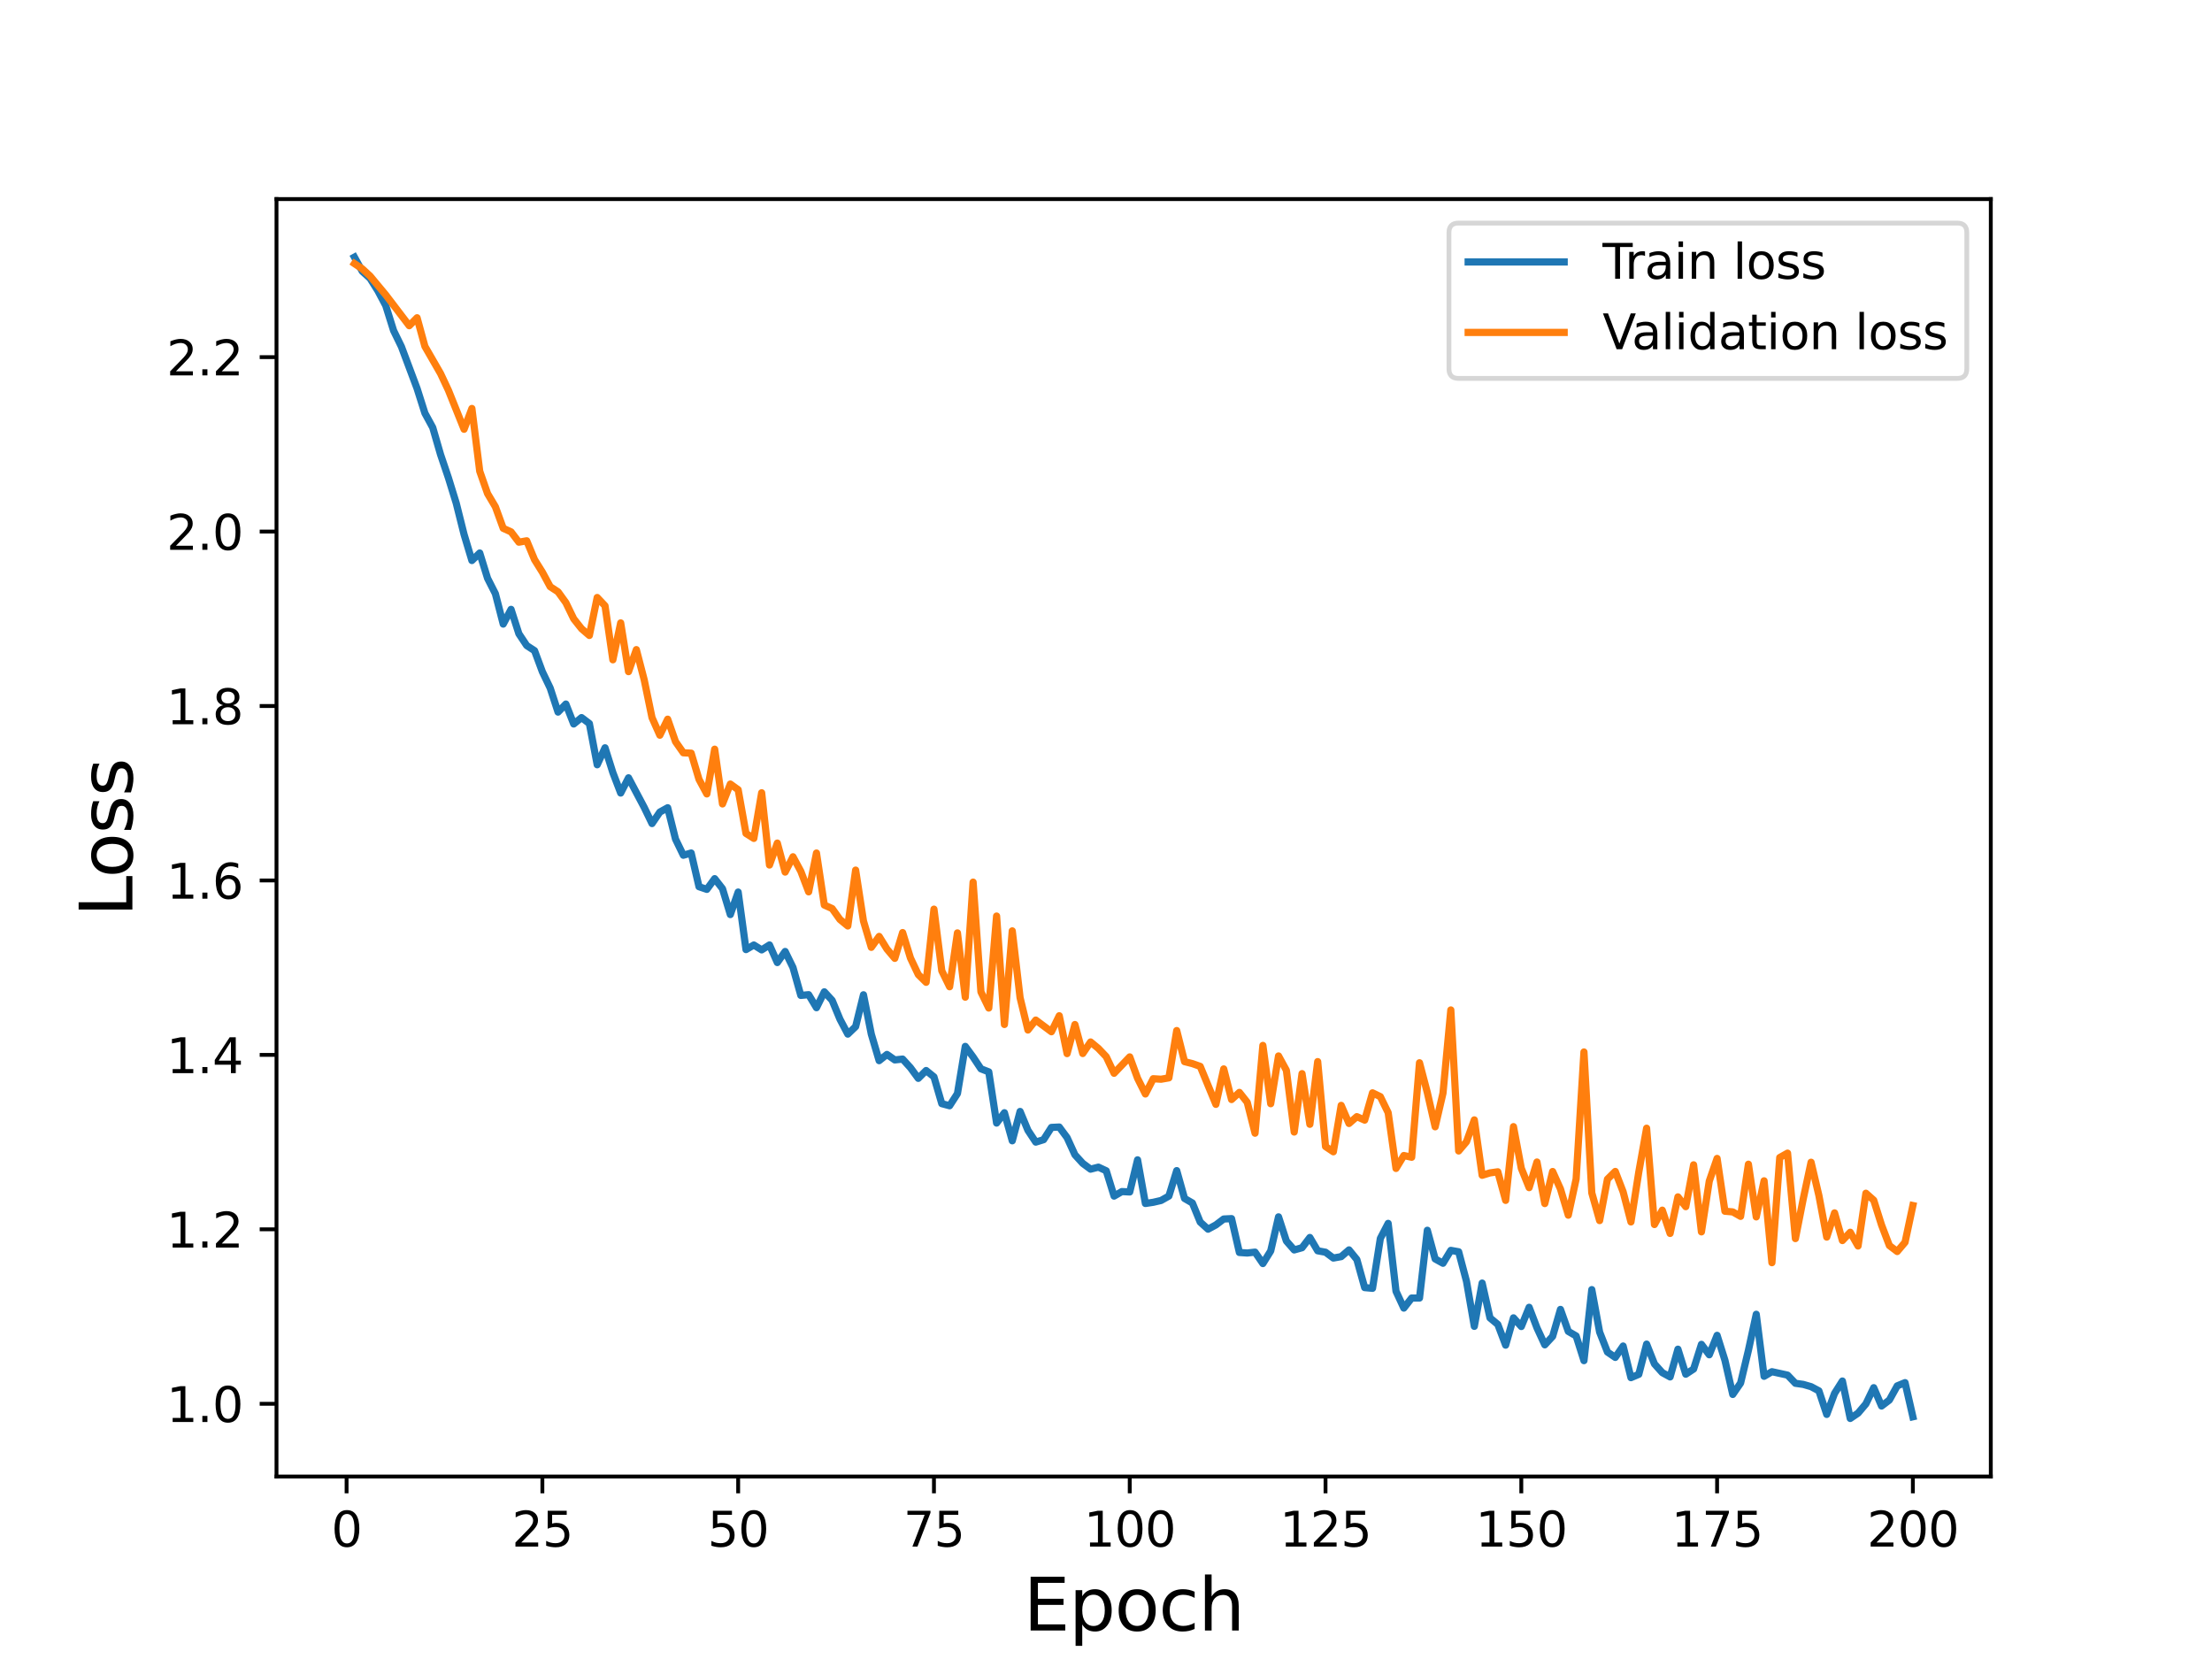 <?xml version="1.0" encoding="utf-8" standalone="no"?>
<!DOCTYPE svg PUBLIC "-//W3C//DTD SVG 1.1//EN"
  "http://www.w3.org/Graphics/SVG/1.1/DTD/svg11.dtd">
<svg height="345.6pt" version="1.1" viewBox="0 0 460.8 345.6" width="460.8pt" xmlns="http://www.w3.org/2000/svg" xmlns:xlink="http://www.w3.org/1999/xlink">
 <defs>
  <style type="text/css">*{stroke-linecap:butt;stroke-linejoin:round;}</style>
 </defs>
 <g id="figure_1">
  <g id="patch_1">
   <path d="M 0 345.6 
L 460.8 345.6 
L 460.8 0 
L 0 0 
z
" style="fill:#ffffff;"/>
  </g>
  <g id="axes_1">
   <g id="patch_2">
    <path d="M 57.6 307.584 
L 414.72 307.584 
L 414.72 41.472 
L 57.6 41.472 
z
" style="fill:#ffffff;"/>
   </g>
   <g id="matplotlib.axis_1">
    <g id="xtick_1">
     <g id="line2d_1">
      <defs>
       <path d="M 0 0 
L 0 3.5 
" id="mf61c7c88df" style="stroke:#000000;stroke-width:0.8;"/>
      </defs>
      <g>
       <use style="stroke:#000000;stroke-width:0.8;" x="72.201" xlink:href="#mf61c7c88df" y="307.584"/>
      </g>
     </g>
     <g id="text_1">
      <!-- 0 -->
      <g transform="translate(69.02 322.182)scale(0.1 -0.1)">
       <defs>
        <path d="M 2034 4250 
Q 1547 4250 1301 3770 
Q 1056 3291 1056 2328 
Q 1056 1369 1301 889 
Q 1547 409 2034 409 
Q 2525 409 2770 889 
Q 3016 1369 3016 2328 
Q 3016 3291 2770 3770 
Q 2525 4250 2034 4250 
z
M 2034 4750 
Q 2819 4750 3233 4129 
Q 3647 3509 3647 2328 
Q 3647 1150 3233 529 
Q 2819 -91 2034 -91 
Q 1250 -91 836 529 
Q 422 1150 422 2328 
Q 422 3509 836 4129 
Q 1250 4750 2034 4750 
z
" id="DejaVuSans-30" transform="scale(0.016)"/>
       </defs>
       <use xlink:href="#DejaVuSans-30"/>
      </g>
     </g>
    </g>
    <g id="xtick_2">
     <g id="line2d_2">
      <g>
       <use style="stroke:#000000;stroke-width:0.8;" x="112.987" xlink:href="#mf61c7c88df" y="307.584"/>
      </g>
     </g>
     <g id="text_2">
      <!-- 25 -->
      <g transform="translate(106.625 322.182)scale(0.1 -0.1)">
       <defs>
        <path d="M 1228 531 
L 3431 531 
L 3431 0 
L 469 0 
L 469 531 
Q 828 903 1448 1529 
Q 2069 2156 2228 2338 
Q 2531 2678 2651 2914 
Q 2772 3150 2772 3378 
Q 2772 3750 2511 3984 
Q 2250 4219 1831 4219 
Q 1534 4219 1204 4116 
Q 875 4013 500 3803 
L 500 4441 
Q 881 4594 1212 4672 
Q 1544 4750 1819 4750 
Q 2544 4750 2975 4387 
Q 3406 4025 3406 3419 
Q 3406 3131 3298 2873 
Q 3191 2616 2906 2266 
Q 2828 2175 2409 1742 
Q 1991 1309 1228 531 
z
" id="DejaVuSans-32" transform="scale(0.016)"/>
        <path d="M 691 4666 
L 3169 4666 
L 3169 4134 
L 1269 4134 
L 1269 2991 
Q 1406 3038 1543 3061 
Q 1681 3084 1819 3084 
Q 2600 3084 3056 2656 
Q 3513 2228 3513 1497 
Q 3513 744 3044 326 
Q 2575 -91 1722 -91 
Q 1428 -91 1123 -41 
Q 819 9 494 109 
L 494 744 
Q 775 591 1075 516 
Q 1375 441 1709 441 
Q 2250 441 2565 725 
Q 2881 1009 2881 1497 
Q 2881 1984 2565 2268 
Q 2250 2553 1709 2553 
Q 1456 2553 1204 2497 
Q 953 2441 691 2322 
L 691 4666 
z
" id="DejaVuSans-35" transform="scale(0.016)"/>
       </defs>
       <use xlink:href="#DejaVuSans-32"/>
       <use x="63.623" xlink:href="#DejaVuSans-35"/>
      </g>
     </g>
    </g>
    <g id="xtick_3">
     <g id="line2d_3">
      <g>
       <use style="stroke:#000000;stroke-width:0.8;" x="153.773" xlink:href="#mf61c7c88df" y="307.584"/>
      </g>
     </g>
     <g id="text_3">
      <!-- 50 -->
      <g transform="translate(147.41 322.182)scale(0.1 -0.1)">
       <use xlink:href="#DejaVuSans-35"/>
       <use x="63.623" xlink:href="#DejaVuSans-30"/>
      </g>
     </g>
    </g>
    <g id="xtick_4">
     <g id="line2d_4">
      <g>
       <use style="stroke:#000000;stroke-width:0.8;" x="194.559" xlink:href="#mf61c7c88df" y="307.584"/>
      </g>
     </g>
     <g id="text_4">
      <!-- 75 -->
      <g transform="translate(188.196 322.182)scale(0.1 -0.1)">
       <defs>
        <path d="M 525 4666 
L 3525 4666 
L 3525 4397 
L 1831 0 
L 1172 0 
L 2766 4134 
L 525 4134 
L 525 4666 
z
" id="DejaVuSans-37" transform="scale(0.016)"/>
       </defs>
       <use xlink:href="#DejaVuSans-37"/>
       <use x="63.623" xlink:href="#DejaVuSans-35"/>
      </g>
     </g>
    </g>
    <g id="xtick_5">
     <g id="line2d_5">
      <g>
       <use style="stroke:#000000;stroke-width:0.8;" x="235.344" xlink:href="#mf61c7c88df" y="307.584"/>
      </g>
     </g>
     <g id="text_5">
      <!-- 100 -->
      <g transform="translate(225.801 322.182)scale(0.1 -0.1)">
       <defs>
        <path d="M 794 531 
L 1825 531 
L 1825 4091 
L 703 3866 
L 703 4441 
L 1819 4666 
L 2450 4666 
L 2450 531 
L 3481 531 
L 3481 0 
L 794 0 
L 794 531 
z
" id="DejaVuSans-31" transform="scale(0.016)"/>
       </defs>
       <use xlink:href="#DejaVuSans-31"/>
       <use x="63.623" xlink:href="#DejaVuSans-30"/>
       <use x="127.246" xlink:href="#DejaVuSans-30"/>
      </g>
     </g>
    </g>
    <g id="xtick_6">
     <g id="line2d_6">
      <g>
       <use style="stroke:#000000;stroke-width:0.8;" x="276.13" xlink:href="#mf61c7c88df" y="307.584"/>
      </g>
     </g>
     <g id="text_6">
      <!-- 125 -->
      <g transform="translate(266.586 322.182)scale(0.1 -0.1)">
       <use xlink:href="#DejaVuSans-31"/>
       <use x="63.623" xlink:href="#DejaVuSans-32"/>
       <use x="127.246" xlink:href="#DejaVuSans-35"/>
      </g>
     </g>
    </g>
    <g id="xtick_7">
     <g id="line2d_7">
      <g>
       <use style="stroke:#000000;stroke-width:0.8;" x="316.916" xlink:href="#mf61c7c88df" y="307.584"/>
      </g>
     </g>
     <g id="text_7">
      <!-- 150 -->
      <g transform="translate(307.372 322.182)scale(0.1 -0.1)">
       <use xlink:href="#DejaVuSans-31"/>
       <use x="63.623" xlink:href="#DejaVuSans-35"/>
       <use x="127.246" xlink:href="#DejaVuSans-30"/>
      </g>
     </g>
    </g>
    <g id="xtick_8">
     <g id="line2d_8">
      <g>
       <use style="stroke:#000000;stroke-width:0.8;" x="357.702" xlink:href="#mf61c7c88df" y="307.584"/>
      </g>
     </g>
     <g id="text_8">
      <!-- 175 -->
      <g transform="translate(348.158 322.182)scale(0.1 -0.1)">
       <use xlink:href="#DejaVuSans-31"/>
       <use x="63.623" xlink:href="#DejaVuSans-37"/>
       <use x="127.246" xlink:href="#DejaVuSans-35"/>
      </g>
     </g>
    </g>
    <g id="xtick_9">
     <g id="line2d_9">
      <g>
       <use style="stroke:#000000;stroke-width:0.8;" x="398.487" xlink:href="#mf61c7c88df" y="307.584"/>
      </g>
     </g>
     <g id="text_9">
      <!-- 200 -->
      <g transform="translate(388.944 322.182)scale(0.1 -0.1)">
       <use xlink:href="#DejaVuSans-32"/>
       <use x="63.623" xlink:href="#DejaVuSans-30"/>
       <use x="127.246" xlink:href="#DejaVuSans-30"/>
      </g>
     </g>
    </g>
    <g id="text_10">
     <!-- Epoch -->
     <g transform="translate(213.194 339.66)scale(0.15 -0.15)">
      <defs>
       <path d="M 628 4666 
L 3578 4666 
L 3578 4134 
L 1259 4134 
L 1259 2753 
L 3481 2753 
L 3481 2222 
L 1259 2222 
L 1259 531 
L 3634 531 
L 3634 0 
L 628 0 
L 628 4666 
z
" id="DejaVuSans-45" transform="scale(0.016)"/>
       <path d="M 1159 525 
L 1159 -1331 
L 581 -1331 
L 581 3500 
L 1159 3500 
L 1159 2969 
Q 1341 3281 1617 3432 
Q 1894 3584 2278 3584 
Q 2916 3584 3314 3078 
Q 3713 2572 3713 1747 
Q 3713 922 3314 415 
Q 2916 -91 2278 -91 
Q 1894 -91 1617 61 
Q 1341 213 1159 525 
z
M 3116 1747 
Q 3116 2381 2855 2742 
Q 2594 3103 2138 3103 
Q 1681 3103 1420 2742 
Q 1159 2381 1159 1747 
Q 1159 1113 1420 752 
Q 1681 391 2138 391 
Q 2594 391 2855 752 
Q 3116 1113 3116 1747 
z
" id="DejaVuSans-70" transform="scale(0.016)"/>
       <path d="M 1959 3097 
Q 1497 3097 1228 2736 
Q 959 2375 959 1747 
Q 959 1119 1226 758 
Q 1494 397 1959 397 
Q 2419 397 2687 759 
Q 2956 1122 2956 1747 
Q 2956 2369 2687 2733 
Q 2419 3097 1959 3097 
z
M 1959 3584 
Q 2709 3584 3137 3096 
Q 3566 2609 3566 1747 
Q 3566 888 3137 398 
Q 2709 -91 1959 -91 
Q 1206 -91 779 398 
Q 353 888 353 1747 
Q 353 2609 779 3096 
Q 1206 3584 1959 3584 
z
" id="DejaVuSans-6f" transform="scale(0.016)"/>
       <path d="M 3122 3366 
L 3122 2828 
Q 2878 2963 2633 3030 
Q 2388 3097 2138 3097 
Q 1578 3097 1268 2742 
Q 959 2388 959 1747 
Q 959 1106 1268 751 
Q 1578 397 2138 397 
Q 2388 397 2633 464 
Q 2878 531 3122 666 
L 3122 134 
Q 2881 22 2623 -34 
Q 2366 -91 2075 -91 
Q 1284 -91 818 406 
Q 353 903 353 1747 
Q 353 2603 823 3093 
Q 1294 3584 2113 3584 
Q 2378 3584 2631 3529 
Q 2884 3475 3122 3366 
z
" id="DejaVuSans-63" transform="scale(0.016)"/>
       <path d="M 3513 2113 
L 3513 0 
L 2938 0 
L 2938 2094 
Q 2938 2591 2744 2837 
Q 2550 3084 2163 3084 
Q 1697 3084 1428 2787 
Q 1159 2491 1159 1978 
L 1159 0 
L 581 0 
L 581 4863 
L 1159 4863 
L 1159 2956 
Q 1366 3272 1645 3428 
Q 1925 3584 2291 3584 
Q 2894 3584 3203 3211 
Q 3513 2838 3513 2113 
z
" id="DejaVuSans-68" transform="scale(0.016)"/>
      </defs>
      <use xlink:href="#DejaVuSans-45"/>
      <use x="63.184" xlink:href="#DejaVuSans-70"/>
      <use x="126.66" xlink:href="#DejaVuSans-6f"/>
      <use x="187.842" xlink:href="#DejaVuSans-63"/>
      <use x="242.822" xlink:href="#DejaVuSans-68"/>
     </g>
    </g>
   </g>
   <g id="matplotlib.axis_2">
    <g id="ytick_1">
     <g id="line2d_10">
      <defs>
       <path d="M 0 0 
L -3.5 0 
" id="m7c7393efc9" style="stroke:#000000;stroke-width:0.8;"/>
      </defs>
      <g>
       <use style="stroke:#000000;stroke-width:0.8;" x="57.6" xlink:href="#m7c7393efc9" y="292.432"/>
      </g>
     </g>
     <g id="text_11">
      <!-- 1.0 -->
      <g transform="translate(34.697 296.231)scale(0.1 -0.1)">
       <defs>
        <path d="M 684 794 
L 1344 794 
L 1344 0 
L 684 0 
L 684 794 
z
" id="DejaVuSans-2e" transform="scale(0.016)"/>
       </defs>
       <use xlink:href="#DejaVuSans-31"/>
       <use x="63.623" xlink:href="#DejaVuSans-2e"/>
       <use x="95.41" xlink:href="#DejaVuSans-30"/>
      </g>
     </g>
    </g>
    <g id="ytick_2">
     <g id="line2d_11">
      <g>
       <use style="stroke:#000000;stroke-width:0.8;" x="57.6" xlink:href="#m7c7393efc9" y="256.093"/>
      </g>
     </g>
     <g id="text_12">
      <!-- 1.2 -->
      <g transform="translate(34.697 259.892)scale(0.1 -0.1)">
       <use xlink:href="#DejaVuSans-31"/>
       <use x="63.623" xlink:href="#DejaVuSans-2e"/>
       <use x="95.41" xlink:href="#DejaVuSans-32"/>
      </g>
     </g>
    </g>
    <g id="ytick_3">
     <g id="line2d_12">
      <g>
       <use style="stroke:#000000;stroke-width:0.8;" x="57.6" xlink:href="#m7c7393efc9" y="219.754"/>
      </g>
     </g>
     <g id="text_13">
      <!-- 1.4 -->
      <g transform="translate(34.697 223.553)scale(0.1 -0.1)">
       <defs>
        <path d="M 2419 4116 
L 825 1625 
L 2419 1625 
L 2419 4116 
z
M 2253 4666 
L 3047 4666 
L 3047 1625 
L 3713 1625 
L 3713 1100 
L 3047 1100 
L 3047 0 
L 2419 0 
L 2419 1100 
L 313 1100 
L 313 1709 
L 2253 4666 
z
" id="DejaVuSans-34" transform="scale(0.016)"/>
       </defs>
       <use xlink:href="#DejaVuSans-31"/>
       <use x="63.623" xlink:href="#DejaVuSans-2e"/>
       <use x="95.41" xlink:href="#DejaVuSans-34"/>
      </g>
     </g>
    </g>
    <g id="ytick_4">
     <g id="line2d_13">
      <g>
       <use style="stroke:#000000;stroke-width:0.8;" x="57.6" xlink:href="#m7c7393efc9" y="183.415"/>
      </g>
     </g>
     <g id="text_14">
      <!-- 1.6 -->
      <g transform="translate(34.697 187.214)scale(0.1 -0.1)">
       <defs>
        <path d="M 2113 2584 
Q 1688 2584 1439 2293 
Q 1191 2003 1191 1497 
Q 1191 994 1439 701 
Q 1688 409 2113 409 
Q 2538 409 2786 701 
Q 3034 994 3034 1497 
Q 3034 2003 2786 2293 
Q 2538 2584 2113 2584 
z
M 3366 4563 
L 3366 3988 
Q 3128 4100 2886 4159 
Q 2644 4219 2406 4219 
Q 1781 4219 1451 3797 
Q 1122 3375 1075 2522 
Q 1259 2794 1537 2939 
Q 1816 3084 2150 3084 
Q 2853 3084 3261 2657 
Q 3669 2231 3669 1497 
Q 3669 778 3244 343 
Q 2819 -91 2113 -91 
Q 1303 -91 875 529 
Q 447 1150 447 2328 
Q 447 3434 972 4092 
Q 1497 4750 2381 4750 
Q 2619 4750 2861 4703 
Q 3103 4656 3366 4563 
z
" id="DejaVuSans-36" transform="scale(0.016)"/>
       </defs>
       <use xlink:href="#DejaVuSans-31"/>
       <use x="63.623" xlink:href="#DejaVuSans-2e"/>
       <use x="95.41" xlink:href="#DejaVuSans-36"/>
      </g>
     </g>
    </g>
    <g id="ytick_5">
     <g id="line2d_14">
      <g>
       <use style="stroke:#000000;stroke-width:0.8;" x="57.6" xlink:href="#m7c7393efc9" y="147.076"/>
      </g>
     </g>
     <g id="text_15">
      <!-- 1.8 -->
      <g transform="translate(34.697 150.876)scale(0.1 -0.1)">
       <defs>
        <path d="M 2034 2216 
Q 1584 2216 1326 1975 
Q 1069 1734 1069 1313 
Q 1069 891 1326 650 
Q 1584 409 2034 409 
Q 2484 409 2743 651 
Q 3003 894 3003 1313 
Q 3003 1734 2745 1975 
Q 2488 2216 2034 2216 
z
M 1403 2484 
Q 997 2584 770 2862 
Q 544 3141 544 3541 
Q 544 4100 942 4425 
Q 1341 4750 2034 4750 
Q 2731 4750 3128 4425 
Q 3525 4100 3525 3541 
Q 3525 3141 3298 2862 
Q 3072 2584 2669 2484 
Q 3125 2378 3379 2068 
Q 3634 1759 3634 1313 
Q 3634 634 3220 271 
Q 2806 -91 2034 -91 
Q 1263 -91 848 271 
Q 434 634 434 1313 
Q 434 1759 690 2068 
Q 947 2378 1403 2484 
z
M 1172 3481 
Q 1172 3119 1398 2916 
Q 1625 2713 2034 2713 
Q 2441 2713 2670 2916 
Q 2900 3119 2900 3481 
Q 2900 3844 2670 4047 
Q 2441 4250 2034 4250 
Q 1625 4250 1398 4047 
Q 1172 3844 1172 3481 
z
" id="DejaVuSans-38" transform="scale(0.016)"/>
       </defs>
       <use xlink:href="#DejaVuSans-31"/>
       <use x="63.623" xlink:href="#DejaVuSans-2e"/>
       <use x="95.41" xlink:href="#DejaVuSans-38"/>
      </g>
     </g>
    </g>
    <g id="ytick_6">
     <g id="line2d_15">
      <g>
       <use style="stroke:#000000;stroke-width:0.8;" x="57.6" xlink:href="#m7c7393efc9" y="110.738"/>
      </g>
     </g>
     <g id="text_16">
      <!-- 2.0 -->
      <g transform="translate(34.697 114.537)scale(0.1 -0.1)">
       <use xlink:href="#DejaVuSans-32"/>
       <use x="63.623" xlink:href="#DejaVuSans-2e"/>
       <use x="95.41" xlink:href="#DejaVuSans-30"/>
      </g>
     </g>
    </g>
    <g id="ytick_7">
     <g id="line2d_16">
      <g>
       <use style="stroke:#000000;stroke-width:0.8;" x="57.6" xlink:href="#m7c7393efc9" y="74.399"/>
      </g>
     </g>
     <g id="text_17">
      <!-- 2.2 -->
      <g transform="translate(34.697 78.198)scale(0.1 -0.1)">
       <use xlink:href="#DejaVuSans-32"/>
       <use x="63.623" xlink:href="#DejaVuSans-2e"/>
       <use x="95.41" xlink:href="#DejaVuSans-32"/>
      </g>
     </g>
    </g>
    <g id="text_18">
     <!-- Loss -->
     <g transform="translate(27.577 190.979)rotate(-90)scale(0.15 -0.15)">
      <defs>
       <path d="M 628 4666 
L 1259 4666 
L 1259 531 
L 3531 531 
L 3531 0 
L 628 0 
L 628 4666 
z
" id="DejaVuSans-4c" transform="scale(0.016)"/>
       <path d="M 2834 3397 
L 2834 2853 
Q 2591 2978 2328 3040 
Q 2066 3103 1784 3103 
Q 1356 3103 1142 2972 
Q 928 2841 928 2578 
Q 928 2378 1081 2264 
Q 1234 2150 1697 2047 
L 1894 2003 
Q 2506 1872 2764 1633 
Q 3022 1394 3022 966 
Q 3022 478 2636 193 
Q 2250 -91 1575 -91 
Q 1294 -91 989 -36 
Q 684 19 347 128 
L 347 722 
Q 666 556 975 473 
Q 1284 391 1588 391 
Q 1994 391 2212 530 
Q 2431 669 2431 922 
Q 2431 1156 2273 1281 
Q 2116 1406 1581 1522 
L 1381 1569 
Q 847 1681 609 1914 
Q 372 2147 372 2553 
Q 372 3047 722 3315 
Q 1072 3584 1716 3584 
Q 2034 3584 2315 3537 
Q 2597 3491 2834 3397 
z
" id="DejaVuSans-73" transform="scale(0.016)"/>
      </defs>
      <use xlink:href="#DejaVuSans-4c"/>
      <use x="53.963" xlink:href="#DejaVuSans-6f"/>
      <use x="115.145" xlink:href="#DejaVuSans-73"/>
      <use x="167.244" xlink:href="#DejaVuSans-73"/>
     </g>
    </g>
   </g>
   <g id="line2d_17">
    <path clip-path="url(#pb60f96a4bb)" d="M 73.833 53.568 
L 75.464 56.512 
L 77.096 57.988 
L 78.727 60.59 
L 80.358 63.662 
L 81.99 68.867 
L 83.621 72.217 
L 86.884 80.93 
L 88.516 86.075 
L 90.147 89.072 
L 91.778 94.7 
L 93.41 99.533 
L 95.041 104.822 
L 96.673 111.335 
L 98.304 116.766 
L 99.936 115.196 
L 101.567 120.465 
L 103.198 123.684 
L 104.83 130.006 
L 106.461 126.943 
L 108.093 132.024 
L 109.724 134.48 
L 111.356 135.546 
L 112.987 139.939 
L 114.618 143.341 
L 116.25 148.34 
L 117.881 146.667 
L 119.513 150.82 
L 121.144 149.489 
L 122.776 150.727 
L 124.407 159.314 
L 126.038 155.778 
L 127.67 160.947 
L 129.301 165.206 
L 130.933 162.032 
L 134.196 168.189 
L 135.827 171.561 
L 137.458 169.168 
L 139.09 168.266 
L 140.721 174.795 
L 142.353 178.162 
L 143.984 177.696 
L 145.616 184.715 
L 147.247 185.272 
L 148.879 183.04 
L 150.51 185.132 
L 152.141 190.522 
L 153.773 185.832 
L 155.404 197.818 
L 157.036 196.86 
L 158.667 197.88 
L 160.299 196.85 
L 161.93 200.516 
L 163.561 198.208 
L 165.193 201.551 
L 166.824 207.361 
L 168.456 207.21 
L 170.087 209.924 
L 171.719 206.614 
L 173.35 208.391 
L 174.981 212.328 
L 176.613 215.424 
L 178.244 213.857 
L 179.876 207.231 
L 181.507 215.426 
L 183.139 220.956 
L 184.77 219.659 
L 186.401 220.8 
L 188.033 220.627 
L 189.664 222.423 
L 191.296 224.639 
L 192.927 223.009 
L 194.559 224.332 
L 196.19 229.911 
L 197.821 230.35 
L 199.453 227.815 
L 201.084 217.98 
L 202.716 220.197 
L 204.347 222.654 
L 205.979 223.287 
L 207.61 233.955 
L 209.241 231.803 
L 210.873 237.65 
L 212.504 231.536 
L 214.136 235.458 
L 215.767 237.923 
L 217.399 237.416 
L 219.03 234.862 
L 220.661 234.782 
L 222.293 236.986 
L 223.924 240.562 
L 225.556 242.348 
L 227.187 243.558 
L 228.819 243.136 
L 230.45 243.896 
L 232.081 249.169 
L 233.713 248.224 
L 235.344 248.309 
L 236.976 241.615 
L 238.607 250.709 
L 240.239 250.46 
L 241.87 250.082 
L 243.501 249.161 
L 245.133 243.859 
L 246.764 249.661 
L 248.396 250.605 
L 250.027 254.582 
L 251.659 256.062 
L 253.29 255.176 
L 254.921 253.94 
L 256.553 253.861 
L 258.184 260.913 
L 259.816 261.024 
L 261.447 260.84 
L 263.079 263.222 
L 264.71 260.598 
L 266.341 253.492 
L 267.973 258.52 
L 269.604 260.385 
L 271.236 259.925 
L 272.867 257.791 
L 274.499 260.562 
L 276.13 260.858 
L 277.761 262.076 
L 279.393 261.781 
L 281.024 260.375 
L 282.656 262.376 
L 284.287 268.231 
L 285.919 268.381 
L 287.55 257.993 
L 289.181 254.853 
L 290.813 268.987 
L 292.444 272.499 
L 294.076 270.404 
L 295.707 270.408 
L 297.339 256.288 
L 298.97 262.258 
L 300.601 263.159 
L 302.233 260.476 
L 303.864 260.765 
L 305.496 266.915 
L 307.127 276.303 
L 308.759 267.288 
L 310.39 274.542 
L 312.021 275.902 
L 313.653 280.22 
L 315.284 274.529 
L 316.916 276.341 
L 318.547 272.335 
L 320.179 276.617 
L 321.81 280.152 
L 323.441 278.39 
L 325.073 272.772 
L 326.704 277.353 
L 328.336 278.303 
L 329.967 283.448 
L 331.599 268.653 
L 333.23 277.497 
L 334.862 281.657 
L 336.493 282.772 
L 338.124 280.402 
L 339.756 286.989 
L 341.387 286.301 
L 343.019 280 
L 344.65 284.126 
L 346.282 285.943 
L 347.913 286.837 
L 349.544 281.062 
L 351.176 286.269 
L 352.807 285.195 
L 354.439 280.055 
L 356.07 282.226 
L 357.702 278.174 
L 359.333 283.363 
L 360.964 290.488 
L 362.596 288.119 
L 364.227 281.293 
L 365.859 273.787 
L 367.49 286.708 
L 369.122 285.749 
L 372.384 286.462 
L 374.016 288.165 
L 375.647 288.395 
L 377.279 288.868 
L 378.91 289.739 
L 380.542 294.648 
L 382.173 290.269 
L 383.804 287.693 
L 385.436 295.488 
L 387.067 294.386 
L 388.699 292.457 
L 390.33 289.078 
L 391.962 292.899 
L 393.593 291.655 
L 395.224 288.704 
L 396.856 288.029 
L 398.487 295.141 
L 398.487 295.141 
" style="fill:none;stroke:#1f77b4;stroke-linecap:square;stroke-width:1.5;"/>
   </g>
   <g id="line2d_18">
    <path clip-path="url(#pb60f96a4bb)" d="M 73.833 54.908 
L 75.464 56.004 
L 77.096 57.51 
L 80.358 61.432 
L 85.253 67.853 
L 86.884 66.194 
L 88.516 72.157 
L 91.778 77.821 
L 93.41 81.298 
L 96.673 89.424 
L 98.304 85.093 
L 99.936 98.164 
L 101.567 102.82 
L 103.198 105.571 
L 104.83 110.056 
L 106.461 110.795 
L 108.093 112.948 
L 109.724 112.657 
L 111.356 116.589 
L 112.987 119.199 
L 114.618 122.22 
L 116.25 123.287 
L 117.881 125.547 
L 119.513 128.905 
L 121.144 130.969 
L 122.776 132.376 
L 124.407 124.469 
L 126.038 126.201 
L 127.67 137.45 
L 129.301 129.761 
L 130.933 139.916 
L 132.564 135.33 
L 134.196 141.607 
L 135.827 149.498 
L 137.458 153.157 
L 139.09 149.82 
L 140.721 154.491 
L 142.353 156.82 
L 143.984 156.896 
L 145.616 162.36 
L 147.247 165.39 
L 148.879 156.07 
L 150.51 167.473 
L 152.141 163.332 
L 153.773 164.515 
L 155.404 173.619 
L 157.036 174.653 
L 158.667 165.148 
L 160.299 180.201 
L 161.93 175.632 
L 163.561 181.67 
L 165.193 178.482 
L 166.824 181.508 
L 168.456 185.788 
L 170.087 177.701 
L 171.719 188.538 
L 173.35 189.267 
L 174.981 191.552 
L 176.613 192.895 
L 178.244 181.259 
L 179.876 191.871 
L 181.507 197.348 
L 183.139 195.074 
L 184.77 197.709 
L 186.401 199.643 
L 188.033 194.272 
L 189.664 199.569 
L 191.296 203.022 
L 192.927 204.63 
L 194.559 189.394 
L 196.19 202.23 
L 197.821 205.558 
L 199.453 194.34 
L 201.084 207.731 
L 202.716 183.763 
L 204.347 206.626 
L 205.979 209.99 
L 207.61 190.83 
L 209.241 213.416 
L 210.873 193.919 
L 212.504 207.847 
L 214.136 214.571 
L 215.767 212.499 
L 219.03 214.931 
L 220.661 211.6 
L 222.293 219.486 
L 223.924 213.429 
L 225.556 219.466 
L 227.187 217.061 
L 228.819 218.412 
L 230.45 220.128 
L 232.081 223.584 
L 235.344 220.169 
L 236.976 224.621 
L 238.607 227.895 
L 240.239 224.716 
L 241.87 224.824 
L 243.501 224.538 
L 245.133 214.684 
L 246.764 221.158 
L 248.396 221.57 
L 250.027 222.147 
L 253.29 230.055 
L 254.921 222.674 
L 256.553 229.052 
L 258.184 227.565 
L 259.816 229.621 
L 261.447 236.066 
L 263.079 217.781 
L 264.71 229.925 
L 266.341 219.974 
L 267.973 222.962 
L 269.604 235.822 
L 271.236 223.658 
L 272.867 234.212 
L 274.499 221.151 
L 276.13 238.841 
L 277.761 239.937 
L 279.393 230.27 
L 281.024 234.042 
L 282.656 232.619 
L 284.287 233.341 
L 285.919 227.658 
L 287.55 228.453 
L 289.181 231.795 
L 290.813 243.406 
L 292.444 240.716 
L 294.076 241.079 
L 295.707 221.392 
L 297.339 227.611 
L 298.97 234.732 
L 300.601 227.722 
L 302.233 210.392 
L 303.864 239.768 
L 305.496 237.845 
L 307.127 233.293 
L 308.759 244.833 
L 310.39 244.338 
L 312.021 244.105 
L 313.653 250.06 
L 315.284 234.7 
L 316.916 243.381 
L 318.547 247.407 
L 320.179 242.07 
L 321.81 250.724 
L 323.441 244.047 
L 325.073 247.68 
L 326.704 253.143 
L 328.336 245.603 
L 329.967 219.145 
L 331.599 248.5 
L 333.23 254.27 
L 334.862 245.644 
L 336.493 244.035 
L 338.124 248.276 
L 339.756 254.552 
L 341.387 244.169 
L 343.019 235.025 
L 344.65 255.091 
L 346.282 252.102 
L 347.913 256.947 
L 349.544 249.33 
L 351.176 251.37 
L 352.807 242.654 
L 354.439 256.621 
L 356.07 246.055 
L 357.702 241.324 
L 359.333 252.322 
L 360.964 252.46 
L 362.596 253.389 
L 364.227 242.53 
L 365.859 253.5 
L 367.49 245.986 
L 369.122 263.041 
L 370.753 241.135 
L 372.384 240.219 
L 374.016 258.021 
L 375.647 249.743 
L 377.279 242.117 
L 378.91 249.048 
L 380.542 257.707 
L 382.173 252.668 
L 383.804 258.429 
L 385.436 256.7 
L 387.067 259.563 
L 388.699 248.575 
L 390.33 250.025 
L 391.962 255.199 
L 393.593 259.472 
L 395.224 260.713 
L 396.856 258.789 
L 398.487 251.135 
L 398.487 251.135 
" style="fill:none;stroke:#ff7f0e;stroke-linecap:square;stroke-width:1.5;"/>
   </g>
   <g id="patch_3">
    <path d="M 57.6 307.584 
L 57.6 41.472 
" style="fill:none;stroke:#000000;stroke-linecap:square;stroke-linejoin:miter;stroke-width:0.8;"/>
   </g>
   <g id="patch_4">
    <path d="M 414.72 307.584 
L 414.72 41.472 
" style="fill:none;stroke:#000000;stroke-linecap:square;stroke-linejoin:miter;stroke-width:0.8;"/>
   </g>
   <g id="patch_5">
    <path d="M 57.6 307.584 
L 414.72 307.584 
" style="fill:none;stroke:#000000;stroke-linecap:square;stroke-linejoin:miter;stroke-width:0.8;"/>
   </g>
   <g id="patch_6">
    <path d="M 57.6 41.472 
L 414.72 41.472 
" style="fill:none;stroke:#000000;stroke-linecap:square;stroke-linejoin:miter;stroke-width:0.8;"/>
   </g>
   <g id="legend_1">
    <g id="patch_7">
     <path d="M 303.845 78.828 
L 407.72 78.828 
Q 409.72 78.828 409.72 76.828 
L 409.72 48.472 
Q 409.72 46.472 407.72 46.472 
L 303.845 46.472 
Q 301.845 46.472 301.845 48.472 
L 301.845 76.828 
Q 301.845 78.828 303.845 78.828 
z
" style="fill:#ffffff;opacity:0.8;stroke:#cccccc;stroke-linejoin:miter;"/>
    </g>
    <g id="line2d_19">
     <path d="M 305.845 54.57 
L 325.845 54.57 
" style="fill:none;stroke:#1f77b4;stroke-linecap:square;stroke-width:1.5;"/>
    </g>
    <g id="line2d_20"/>
    <g id="text_19">
     <!-- Train loss -->
     <g transform="translate(333.845 58.07)scale(0.1 -0.1)">
      <defs>
       <path d="M -19 4666 
L 3928 4666 
L 3928 4134 
L 2272 4134 
L 2272 0 
L 1638 0 
L 1638 4134 
L -19 4134 
L -19 4666 
z
" id="DejaVuSans-54" transform="scale(0.016)"/>
       <path d="M 2631 2963 
Q 2534 3019 2420 3045 
Q 2306 3072 2169 3072 
Q 1681 3072 1420 2755 
Q 1159 2438 1159 1844 
L 1159 0 
L 581 0 
L 581 3500 
L 1159 3500 
L 1159 2956 
Q 1341 3275 1631 3429 
Q 1922 3584 2338 3584 
Q 2397 3584 2469 3576 
Q 2541 3569 2628 3553 
L 2631 2963 
z
" id="DejaVuSans-72" transform="scale(0.016)"/>
       <path d="M 2194 1759 
Q 1497 1759 1228 1600 
Q 959 1441 959 1056 
Q 959 750 1161 570 
Q 1363 391 1709 391 
Q 2188 391 2477 730 
Q 2766 1069 2766 1631 
L 2766 1759 
L 2194 1759 
z
M 3341 1997 
L 3341 0 
L 2766 0 
L 2766 531 
Q 2569 213 2275 61 
Q 1981 -91 1556 -91 
Q 1019 -91 701 211 
Q 384 513 384 1019 
Q 384 1609 779 1909 
Q 1175 2209 1959 2209 
L 2766 2209 
L 2766 2266 
Q 2766 2663 2505 2880 
Q 2244 3097 1772 3097 
Q 1472 3097 1187 3025 
Q 903 2953 641 2809 
L 641 3341 
Q 956 3463 1253 3523 
Q 1550 3584 1831 3584 
Q 2591 3584 2966 3190 
Q 3341 2797 3341 1997 
z
" id="DejaVuSans-61" transform="scale(0.016)"/>
       <path d="M 603 3500 
L 1178 3500 
L 1178 0 
L 603 0 
L 603 3500 
z
M 603 4863 
L 1178 4863 
L 1178 4134 
L 603 4134 
L 603 4863 
z
" id="DejaVuSans-69" transform="scale(0.016)"/>
       <path d="M 3513 2113 
L 3513 0 
L 2938 0 
L 2938 2094 
Q 2938 2591 2744 2837 
Q 2550 3084 2163 3084 
Q 1697 3084 1428 2787 
Q 1159 2491 1159 1978 
L 1159 0 
L 581 0 
L 581 3500 
L 1159 3500 
L 1159 2956 
Q 1366 3272 1645 3428 
Q 1925 3584 2291 3584 
Q 2894 3584 3203 3211 
Q 3513 2838 3513 2113 
z
" id="DejaVuSans-6e" transform="scale(0.016)"/>
       <path id="DejaVuSans-20" transform="scale(0.016)"/>
       <path d="M 603 4863 
L 1178 4863 
L 1178 0 
L 603 0 
L 603 4863 
z
" id="DejaVuSans-6c" transform="scale(0.016)"/>
      </defs>
      <use xlink:href="#DejaVuSans-54"/>
      <use x="46.334" xlink:href="#DejaVuSans-72"/>
      <use x="87.447" xlink:href="#DejaVuSans-61"/>
      <use x="148.727" xlink:href="#DejaVuSans-69"/>
      <use x="176.51" xlink:href="#DejaVuSans-6e"/>
      <use x="239.889" xlink:href="#DejaVuSans-20"/>
      <use x="271.676" xlink:href="#DejaVuSans-6c"/>
      <use x="299.459" xlink:href="#DejaVuSans-6f"/>
      <use x="360.641" xlink:href="#DejaVuSans-73"/>
      <use x="412.74" xlink:href="#DejaVuSans-73"/>
     </g>
    </g>
    <g id="line2d_21">
     <path d="M 305.845 69.249 
L 325.845 69.249 
" style="fill:none;stroke:#ff7f0e;stroke-linecap:square;stroke-width:1.5;"/>
    </g>
    <g id="line2d_22"/>
    <g id="text_20">
     <!-- Validation loss -->
     <g transform="translate(333.845 72.749)scale(0.1 -0.1)">
      <defs>
       <path d="M 1831 0 
L 50 4666 
L 709 4666 
L 2188 738 
L 3669 4666 
L 4325 4666 
L 2547 0 
L 1831 0 
z
" id="DejaVuSans-56" transform="scale(0.016)"/>
       <path d="M 2906 2969 
L 2906 4863 
L 3481 4863 
L 3481 0 
L 2906 0 
L 2906 525 
Q 2725 213 2448 61 
Q 2172 -91 1784 -91 
Q 1150 -91 751 415 
Q 353 922 353 1747 
Q 353 2572 751 3078 
Q 1150 3584 1784 3584 
Q 2172 3584 2448 3432 
Q 2725 3281 2906 2969 
z
M 947 1747 
Q 947 1113 1208 752 
Q 1469 391 1925 391 
Q 2381 391 2643 752 
Q 2906 1113 2906 1747 
Q 2906 2381 2643 2742 
Q 2381 3103 1925 3103 
Q 1469 3103 1208 2742 
Q 947 2381 947 1747 
z
" id="DejaVuSans-64" transform="scale(0.016)"/>
       <path d="M 1172 4494 
L 1172 3500 
L 2356 3500 
L 2356 3053 
L 1172 3053 
L 1172 1153 
Q 1172 725 1289 603 
Q 1406 481 1766 481 
L 2356 481 
L 2356 0 
L 1766 0 
Q 1100 0 847 248 
Q 594 497 594 1153 
L 594 3053 
L 172 3053 
L 172 3500 
L 594 3500 
L 594 4494 
L 1172 4494 
z
" id="DejaVuSans-74" transform="scale(0.016)"/>
      </defs>
      <use xlink:href="#DejaVuSans-56"/>
      <use x="60.658" xlink:href="#DejaVuSans-61"/>
      <use x="121.938" xlink:href="#DejaVuSans-6c"/>
      <use x="149.721" xlink:href="#DejaVuSans-69"/>
      <use x="177.504" xlink:href="#DejaVuSans-64"/>
      <use x="240.98" xlink:href="#DejaVuSans-61"/>
      <use x="302.26" xlink:href="#DejaVuSans-74"/>
      <use x="341.469" xlink:href="#DejaVuSans-69"/>
      <use x="369.252" xlink:href="#DejaVuSans-6f"/>
      <use x="430.434" xlink:href="#DejaVuSans-6e"/>
      <use x="493.812" xlink:href="#DejaVuSans-20"/>
      <use x="525.6" xlink:href="#DejaVuSans-6c"/>
      <use x="553.383" xlink:href="#DejaVuSans-6f"/>
      <use x="614.564" xlink:href="#DejaVuSans-73"/>
      <use x="666.664" xlink:href="#DejaVuSans-73"/>
     </g>
    </g>
   </g>
  </g>
 </g>
 <defs>
  <clipPath id="pb60f96a4bb">
   <rect height="266.112" width="357.12" x="57.6" y="41.472"/>
  </clipPath>
 </defs>
</svg>

